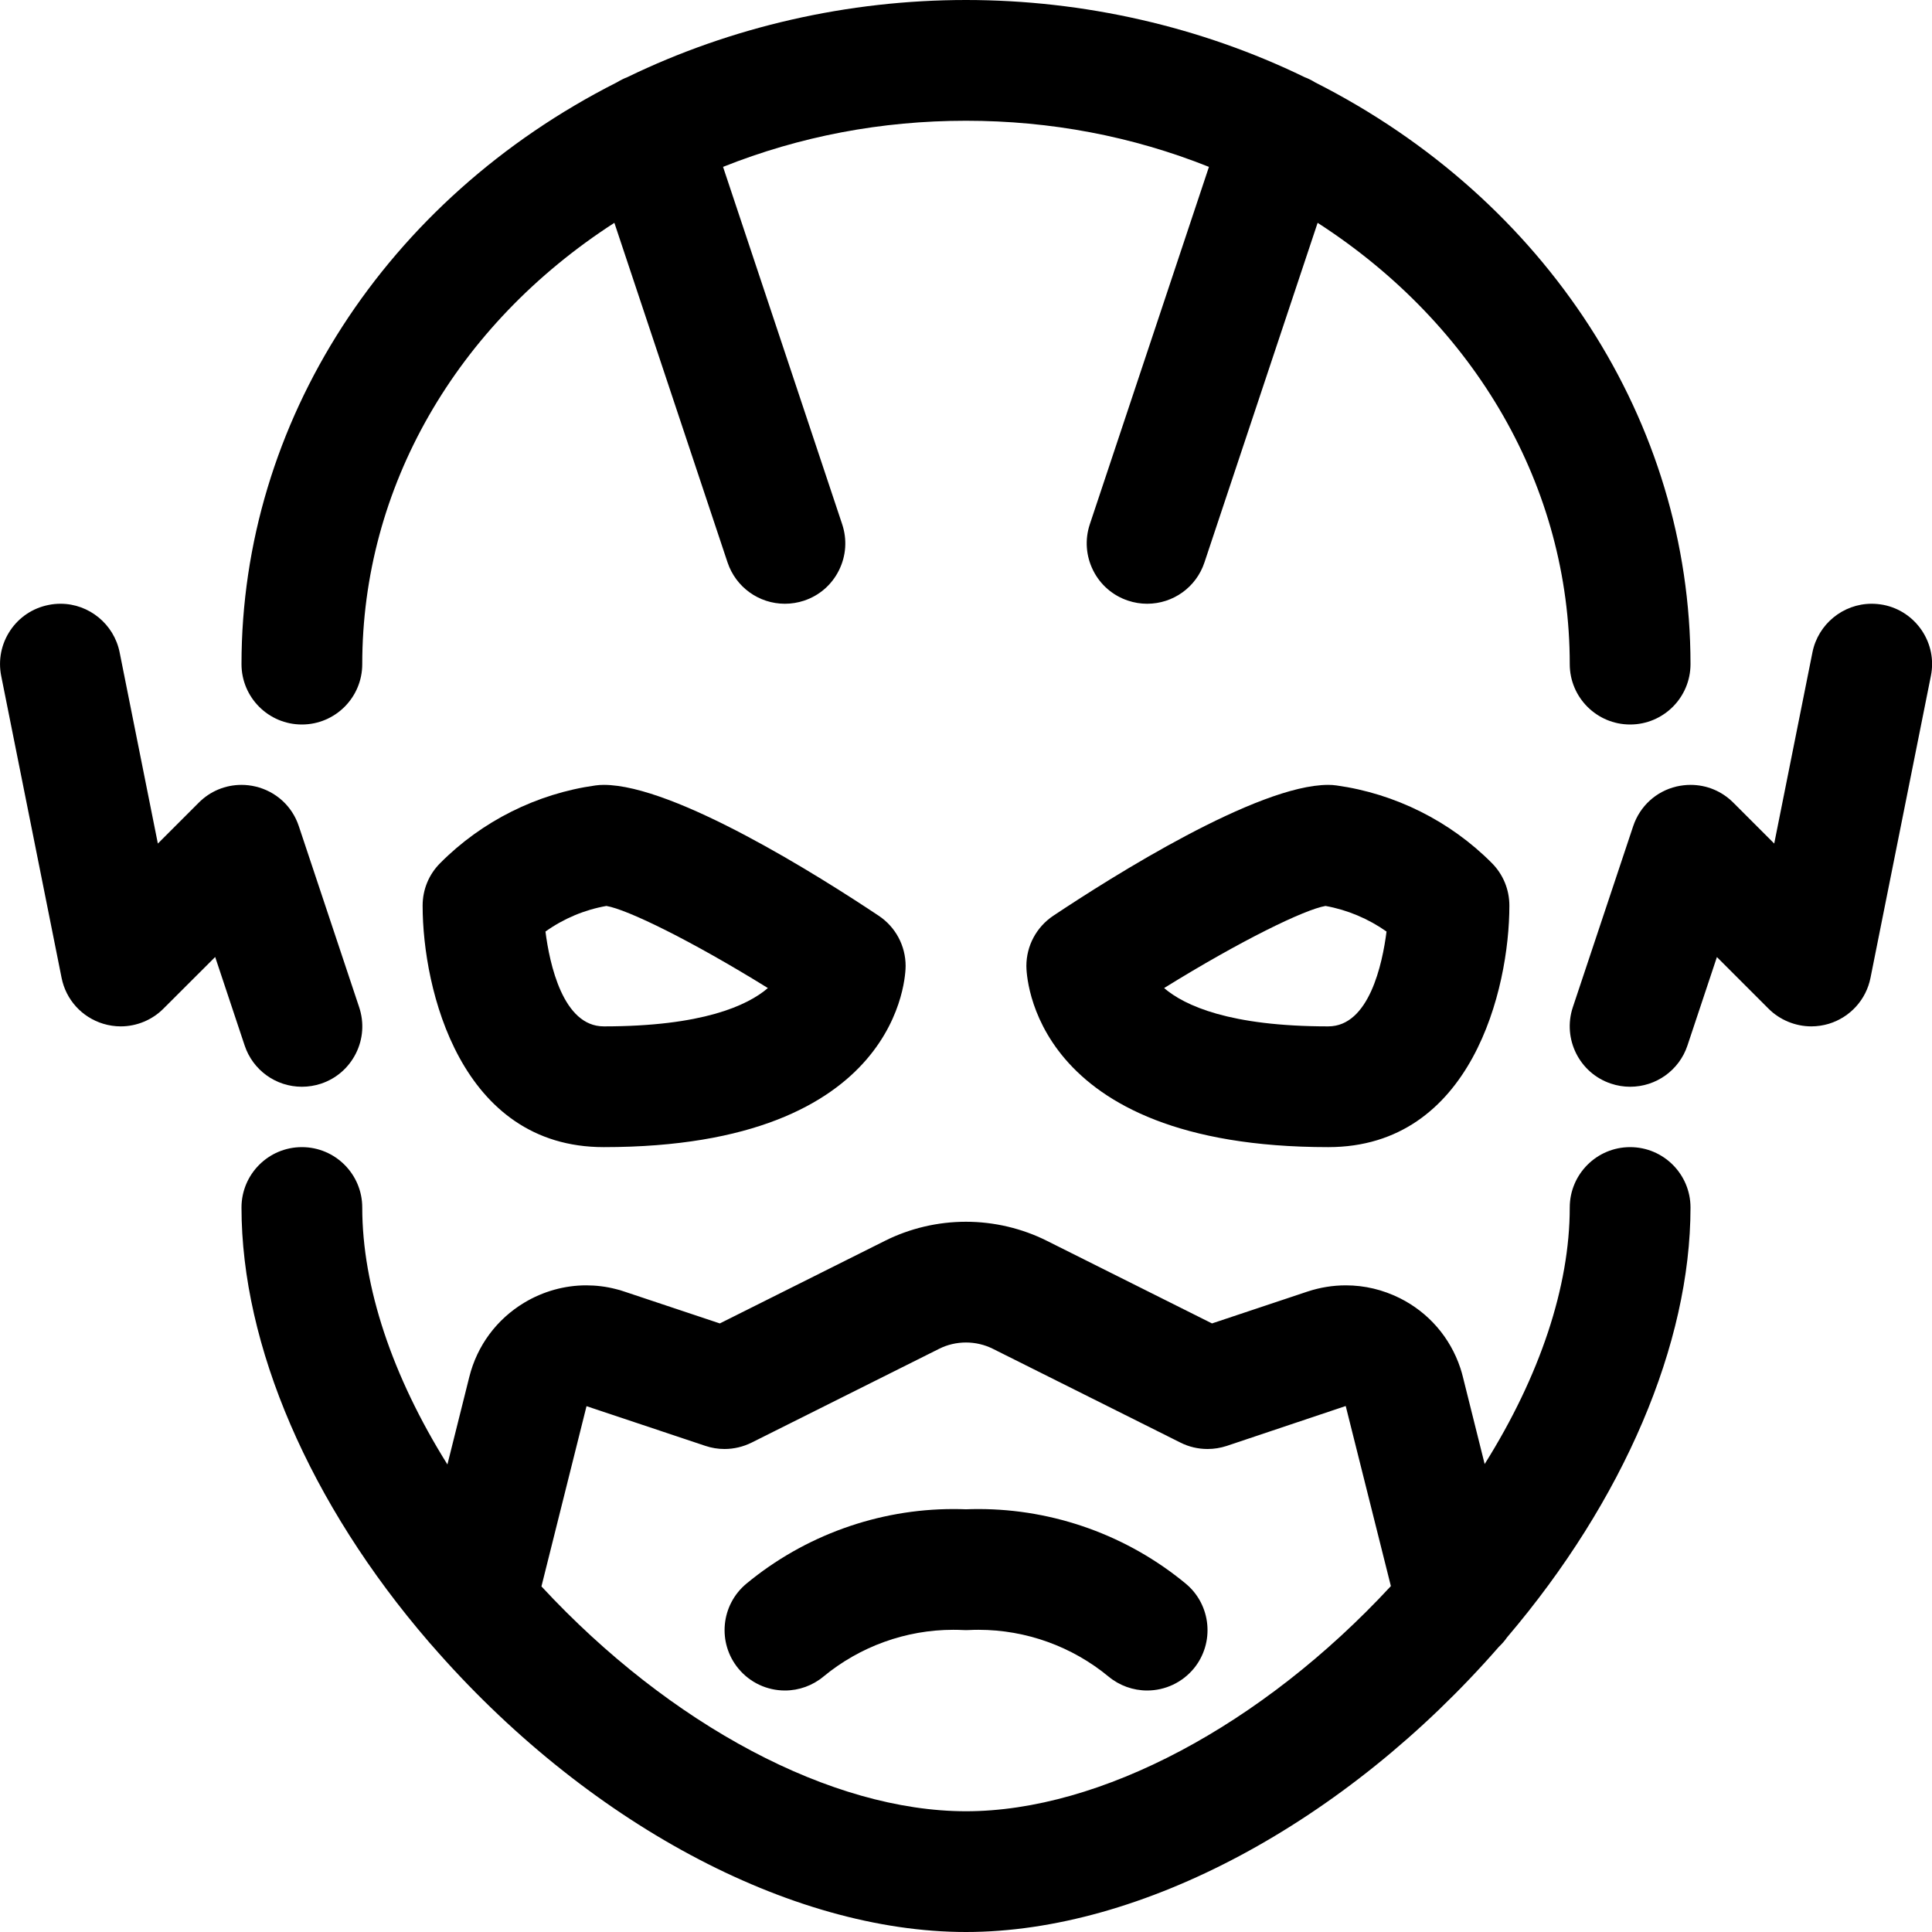 <?xml version="1.0" encoding="utf-8"?>
<!-- Generator: Adobe Illustrator 22.1.0, SVG Export Plug-In . SVG Version: 6.00 Build 0)  -->
<svg version="1.1" id="Regular" xmlns="http://www.w3.org/2000/svg" xmlns:xlink="http://www.w3.org/1999/xlink" x="0px" y="0px"
	 viewBox="0 0 24 24" style="enable-background:new 0 0 24 24;" xml:space="preserve">
<title>famous-character-black-lightning</title>
<g>
	<path d="M20.25,9c-0.414,0-0.75-0.336-0.75-0.75c0-2.192-1.162-4.211-3.132-5.482l-1.406,4.219C14.86,7.294,14.574,7.5,14.25,7.5
		c-0.081,0-0.161-0.013-0.238-0.039c-0.189-0.063-0.344-0.197-0.433-0.376c-0.089-0.179-0.104-0.382-0.041-0.572l1.48-4.44
		C14.066,1.693,13.052,1.5,12,1.5S9.935,1.693,8.982,2.073l1.48,4.44c0.063,0.19,0.049,0.393-0.041,0.573s-0.244,0.313-0.434,0.376
		C9.911,7.487,9.831,7.5,9.75,7.5c-0.323,0-0.609-0.206-0.712-0.513L7.632,2.768C5.663,4.039,4.5,6.058,4.5,8.25
		C4.5,8.664,4.164,9,3.75,9S3,8.664,3,8.25c0-3.004,1.787-5.772,4.665-7.228c0.043-0.026,0.085-0.047,0.127-0.063
		C9.085,0.331,10.538,0,12,0c1.464,0,2.918,0.332,4.207,0.959c0.043,0.016,0.086,0.037,0.129,0.064C19.214,2.479,21,5.246,21,8.25
		C21,8.664,20.664,9,20.25,9z"/>
	<path d="M12,24c-2.188,0-4.734-1.368-6.645-3.572c-0.01-0.011-0.021-0.022-0.03-0.034C3.849,18.682,3,16.715,3,15
		c0-0.414,0.336-0.75,0.75-0.75S4.5,14.586,4.5,15c0,0.983,0.372,2.095,1.058,3.192l0.272-1.088c0.097-0.388,0.34-0.716,0.683-0.922
		c0.233-0.14,0.5-0.215,0.769-0.215c0.123,0,0.247,0.015,0.367,0.046c0.031,0.007,0.073,0.019,0.115,0.034l1.178,0.393l2.051-1.026
		c0.309-0.155,0.657-0.237,1.006-0.237c0.349,0,0.697,0.082,1.006,0.237l2.051,1.026l1.187-0.396
		c0.155-0.051,0.314-0.077,0.475-0.077c0.234,0,0.459,0.054,0.671,0.159c0.359,0.18,0.625,0.488,0.752,0.868
		c0.013,0.041,0.023,0.074,0.031,0.108l0.271,1.085C19.13,17.092,19.5,15.981,19.5,15c0-0.414,0.336-0.75,0.75-0.75S21,14.586,21,15
		c0,1.693-0.83,3.638-2.279,5.34c-0.029,0.042-0.063,0.081-0.102,0.118C16.711,22.643,14.176,24,12,24z M6.726,19.707
		C8.327,21.434,10.333,22.5,12,22.5c1.668,0,3.676-1.067,5.278-2.797l-0.561-2.237l-1.479,0.496C15.161,17.987,15.082,18,15,18
		c-0.116,0-0.232-0.027-0.335-0.079l-2.33-1.165c-0.103-0.052-0.219-0.079-0.335-0.079s-0.233,0.027-0.335,0.079l-2.329,1.165
		C9.231,17.973,9.115,18,9,18c-0.081,0-0.161-0.013-0.238-0.039l-1.476-0.493L6.726,19.707z"/>
	<path d="M20.25,13.5c-0.081,0-0.161-0.013-0.238-0.039c-0.392-0.13-0.604-0.556-0.474-0.948l0.75-2.25
		c0.083-0.248,0.284-0.433,0.539-0.493C20.885,9.757,20.943,9.75,21,9.75c0.201,0,0.389,0.078,0.531,0.22l0.509,0.509l0.475-2.376
		c0.07-0.349,0.379-0.603,0.736-0.603c0.048,0,0.097,0.005,0.146,0.014c0.197,0.039,0.366,0.153,0.478,0.32
		c0.111,0.167,0.151,0.367,0.111,0.563l-0.75,3.75c-0.054,0.272-0.253,0.49-0.518,0.571c-0.071,0.021-0.143,0.032-0.217,0.032
		c-0.198,0-0.392-0.08-0.531-0.219l-0.642-0.642l-0.366,1.099C20.86,13.294,20.574,13.5,20.25,13.5z"/>
	<path d="M3.75,13.5c-0.323,0-0.609-0.206-0.711-0.513l-0.366-1.099L2.03,12.53C1.891,12.67,1.698,12.75,1.5,12.75
		c-0.073,0-0.146-0.011-0.216-0.032c-0.266-0.08-0.465-0.299-0.519-0.571l-0.75-3.75c-0.039-0.196,0-0.396,0.111-0.563
		c0.111-0.167,0.281-0.28,0.477-0.319C0.651,7.505,0.701,7.5,0.752,7.5c0.355,0,0.664,0.254,0.734,0.603l0.475,2.376L2.47,9.97
		C2.612,9.828,2.8,9.75,3.001,9.75c0.057,0,0.115,0.007,0.171,0.02c0.256,0.06,0.458,0.245,0.54,0.493l0.75,2.25
		c0.063,0.19,0.049,0.394-0.041,0.573s-0.244,0.313-0.434,0.376C3.911,13.487,3.831,13.5,3.75,13.5z"/>
	<path d="M16.5,14.25c-3.707,0-3.75-2.158-3.75-2.25c0-0.251,0.125-0.484,0.334-0.624c0.734-0.489,2.535-1.626,3.416-1.626
		c0.034,0,0.068,0.002,0.102,0.007c0.728,0.101,1.414,0.444,1.931,0.965c0.14,0.141,0.217,0.329,0.217,0.528
		C18.75,12.288,18.28,14.25,16.5,14.25z M14.461,12.274c0.254,0.218,0.815,0.476,2.039,0.476c0.508,0,0.673-0.777,0.724-1.178
		c-0.225-0.159-0.488-0.27-0.758-0.318C16.208,11.298,15.421,11.679,14.461,12.274z"/>
	<path d="M7.5,14.25c-1.78,0-2.25-1.962-2.25-3c0-0.199,0.077-0.387,0.218-0.528c0.517-0.521,1.202-0.864,1.929-0.965
		C7.432,9.752,7.466,9.75,7.5,9.75c0.882,0,2.683,1.137,3.416,1.626c0.209,0.139,0.334,0.373,0.334,0.624
		C11.25,12.092,11.208,14.25,7.5,14.25z M6.776,11.572C6.827,11.973,6.993,12.75,7.5,12.75c1.224,0,1.785-0.258,2.039-0.476
		c-0.961-0.595-1.748-0.977-2.006-1.02C7.26,11.302,7.002,11.411,6.776,11.572z"/>
	<path d="M9.751,21c-0.224,0-0.435-0.099-0.578-0.272c-0.264-0.319-0.219-0.792,0.1-1.056c0.722-0.597,1.635-0.926,2.57-0.926
		c0.052,0,0.105,0.001,0.158,0.003c0.051-0.002,0.103-0.003,0.154-0.003c0.938,0,1.852,0.329,2.574,0.926
		c0.318,0.263,0.363,0.737,0.1,1.056C14.685,20.901,14.474,21,14.25,21c-0.174,0-0.344-0.061-0.478-0.172
		c-0.453-0.375-1.027-0.582-1.616-0.582c-0.04,0-0.08,0.001-0.12,0.003c-0.006,0-0.03,0.001-0.036,0.001l-0.033-0.001
		c-0.044-0.002-0.085-0.003-0.126-0.003c-0.587,0-1.16,0.207-1.613,0.582C10.094,20.939,9.925,21,9.751,21z"/>
</g>
</svg>
